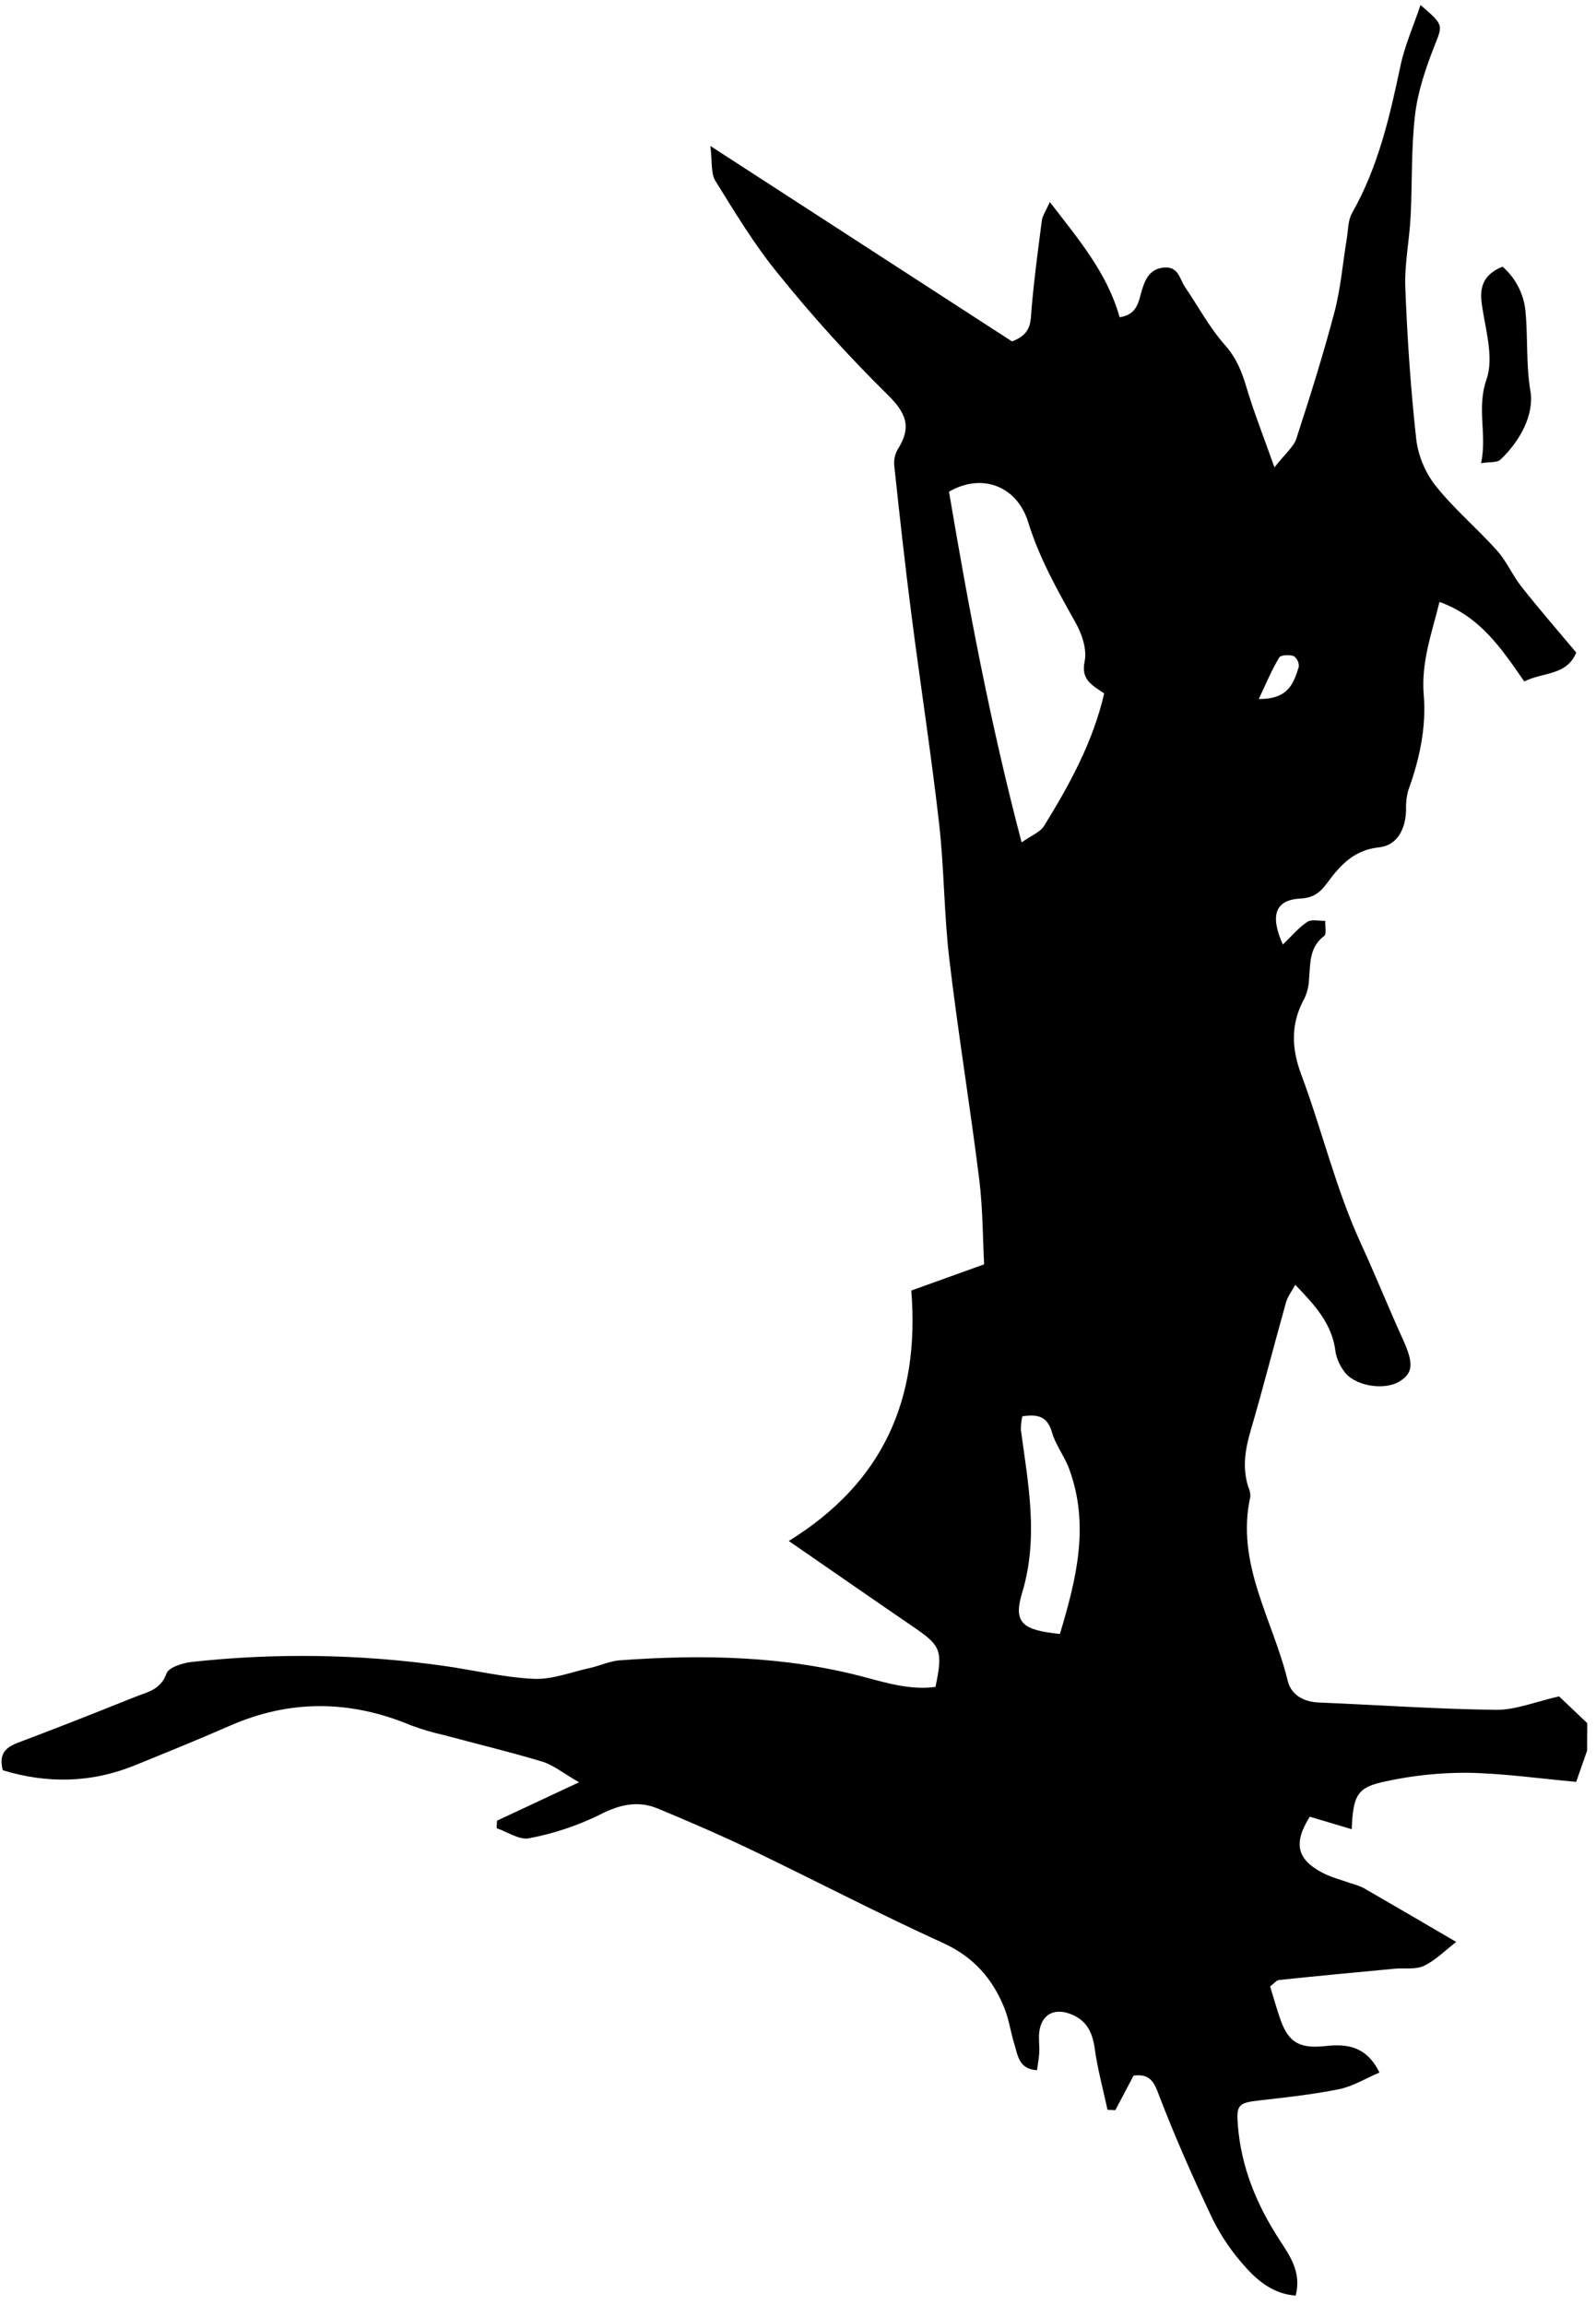 <svg width="151" height="218" viewBox="0 0 151 218" fill="none" xmlns="http://www.w3.org/2000/svg">
<g clip-path="url(#clip0_729_1118)">
<path d="M150.16 165.554C149.817 166.538 149.472 167.523 149.125 168.511C145.567 168.187 142.164 167.702 138.775 167.65C136.202 167.642 133.636 167.913 131.122 168.459C128.405 169.015 128.026 169.737 127.887 172.988L123.921 171.807C122.369 174.275 122.66 175.815 125.112 177.102C125.953 177.545 126.904 177.778 127.806 178.105C128.218 178.216 128.62 178.363 129.006 178.545C131.917 180.22 134.809 181.918 137.775 183.649C136.721 184.457 135.815 185.395 134.712 185.913C133.913 186.288 132.849 186.094 131.908 186.185C128.282 186.524 124.652 186.867 121.03 187.246C120.758 187.275 120.519 187.598 120.169 187.854C120.515 188.966 120.816 190.102 121.217 191.188C121.984 193.22 123.055 193.75 125.422 193.495C127.428 193.275 129.284 193.495 130.514 195.998C129.197 196.564 128.013 197.292 126.736 197.567C124.219 198.075 121.651 198.353 119.096 198.644C117.155 198.864 116.951 199.074 117.122 201.054C117.446 205 118.905 208.519 121.052 211.815C122.023 213.323 123.158 214.866 122.589 217.094C120.561 216.955 119.057 215.778 117.821 214.38C116.591 213.027 115.552 211.511 114.735 209.875C112.862 205.925 111.087 201.918 109.534 197.832C109.03 196.5 108.467 196.157 107.254 196.286L105.523 199.556L104.783 199.524C104.369 197.599 103.845 195.691 103.576 193.747C103.366 192.22 102.829 191.088 101.354 190.493C99.756 189.846 98.537 190.493 98.326 192.172C98.249 192.819 98.359 193.466 98.326 194.113C98.3 194.633 98.197 195.148 98.113 195.778C96.373 195.678 96.298 194.355 95.968 193.307C95.616 192.185 95.464 190.988 95.027 189.904C93.911 187.126 92.116 185.072 89.247 183.759C83.198 181.009 77.305 177.936 71.311 175.048C68.332 173.618 65.295 172.308 62.254 171.04C60.352 170.251 58.609 170.652 56.73 171.626C54.615 172.662 52.371 173.409 50.057 173.845C49.138 174.036 48.019 173.24 46.99 172.894C46.99 172.658 47.013 172.421 47.023 172.182L54.786 168.55C53.259 167.673 52.366 166.932 51.344 166.609C48.265 165.681 45.127 164.927 42.016 164.092C40.968 163.858 39.937 163.554 38.93 163.184C33.169 160.767 27.447 160.69 21.696 163.226C18.746 164.519 15.754 165.729 12.765 166.945C8.632 168.627 4.459 168.692 0.261 167.411C-0.192 165.622 0.768 165.147 1.985 164.697C5.607 163.339 9.204 161.906 12.798 160.47C13.953 160.01 15.201 159.807 15.748 158.27C15.958 157.678 17.297 157.261 18.167 157.167C26.073 156.304 34.056 156.426 41.932 157.533C44.791 157.934 47.631 158.633 50.5 158.768C52.25 158.849 54.058 158.121 55.811 157.743C56.752 157.533 57.664 157.096 58.612 157.018C66.472 156.446 74.29 156.582 81.976 158.652C84.117 159.231 86.294 159.836 88.506 159.532C89.224 156.11 89.02 155.65 86.533 153.936C82.652 151.287 78.796 148.605 74.627 145.73C83.567 140.208 87.041 132.319 86.219 122.046L93.109 119.569C92.98 117.198 92.996 114.329 92.643 111.505C91.78 104.58 90.644 97.69 89.823 90.761C89.315 86.492 89.334 82.161 88.852 77.888C88.095 71.273 87.073 64.691 86.226 58.089C85.624 53.418 85.11 48.735 84.609 44.051C84.551 43.512 84.664 42.969 84.932 42.498C86.278 40.403 85.747 39.044 83.939 37.291C80.272 33.678 76.817 29.857 73.588 25.847C71.369 23.133 69.535 20.089 67.689 17.113C67.236 16.383 67.397 15.276 67.21 13.805L95.745 32.287C97.644 31.591 97.495 30.385 97.599 29.178C97.838 26.4 98.21 23.631 98.569 20.866C98.634 20.384 98.957 19.941 99.326 19.106C102.082 22.68 104.757 25.824 105.931 30.003C107.645 29.761 107.729 28.444 108.053 27.387C108.376 26.329 108.842 25.394 110.171 25.3C111.501 25.206 111.607 26.387 112.112 27.134C113.367 28.978 114.431 30.987 115.897 32.633C116.954 33.833 117.472 35.098 117.908 36.56C118.597 38.885 119.497 41.15 120.577 44.2C121.615 42.877 122.392 42.259 122.644 41.496C123.938 37.53 125.193 33.542 126.257 29.508C126.849 27.267 127.033 24.915 127.415 22.616C127.551 21.781 127.528 20.84 127.923 20.141C130.387 15.807 131.481 11.055 132.5 6.232C132.901 4.301 133.748 2.442 134.395 0.472C136.659 2.412 136.498 2.351 135.689 4.411C134.88 6.472 134.139 8.668 133.881 10.861C133.502 14.047 133.625 17.285 133.46 20.497C133.344 22.738 132.872 24.98 132.959 27.205C133.146 32.035 133.47 36.867 134.007 41.667C134.235 43.265 134.888 44.772 135.899 46.031C137.63 48.185 139.781 49.996 141.634 52.063C142.546 53.082 143.099 54.411 143.956 55.495C145.619 57.597 147.382 59.629 149.132 61.715C148.22 63.915 145.988 63.549 144.215 64.445C142.077 61.375 140.072 58.319 136.193 56.925C135.459 59.894 134.444 62.634 134.702 65.707C134.961 68.779 134.295 71.852 133.231 74.763C133.068 75.376 133.001 76.01 133.03 76.643C132.972 78.48 132.144 79.961 130.478 80.133C128.143 80.372 126.836 81.782 125.603 83.451C124.957 84.331 124.368 84.904 123.035 84.975C120.664 85.101 120.124 86.55 121.373 89.325C122.194 88.536 122.854 87.734 123.682 87.184C124.09 86.912 124.805 87.103 125.384 87.087C125.358 87.579 125.529 88.326 125.277 88.517C123.857 89.591 123.983 91.104 123.85 92.596C123.829 93.239 123.676 93.87 123.401 94.452C122.091 96.81 122.191 99.165 123.11 101.613C125.096 106.921 126.38 112.443 128.78 117.654C130.151 120.636 131.397 123.738 132.771 126.756C133.742 128.913 133.719 129.851 132.383 130.657C130.882 131.559 128.023 131.029 127.127 129.628C126.746 129.111 126.484 128.515 126.36 127.885C126.076 125.242 124.42 123.447 122.547 121.503C122.223 122.101 121.825 122.612 121.664 123.191C120.535 127.205 119.51 131.249 118.339 135.247C117.811 137.045 117.52 138.788 118.099 140.609C118.239 140.898 118.307 141.217 118.297 141.538C116.883 147.865 120.435 153.182 121.829 158.94C122.152 160.276 123.307 160.945 124.775 161.007C130.368 161.236 135.954 161.634 141.543 161.699C143.403 161.718 145.27 160.929 147.508 160.428L150.173 162.957L150.16 165.554ZM96.657 79.667C97.544 79.02 98.407 78.716 98.786 78.101C101.205 74.184 103.411 70.157 104.466 65.58C103.324 64.794 102.253 64.287 102.619 62.55C102.851 61.434 102.376 59.978 101.781 58.92C100.057 55.835 98.336 52.807 97.275 49.375C96.214 45.943 92.879 44.704 89.787 46.5C91.624 57.4 93.685 68.378 96.657 79.667ZM96.725 133.94C96.629 134.359 96.582 134.788 96.586 135.217C97.278 140.351 98.287 145.397 96.703 150.643C95.836 153.509 96.767 154.156 100.28 154.525C101.816 149.401 103.13 144.258 101.15 138.902C100.707 137.702 99.856 136.637 99.517 135.421C99.067 133.885 98.113 133.736 96.725 133.94ZM119.099 66.101C121.935 66.143 122.408 64.558 122.88 63.064C122.895 62.866 122.859 62.668 122.774 62.489C122.69 62.31 122.56 62.156 122.398 62.042C121.981 61.906 121.179 61.932 121.027 62.181C120.354 63.3 119.839 64.516 119.099 66.101Z" fill="black"/>
<path d="M142.159 25.219C143.385 26.284 144.159 27.776 144.323 29.392C144.572 31.908 144.362 34.412 144.795 36.977C145.17 39.183 143.825 41.728 141.945 43.478C141.641 43.76 140.994 43.672 140.131 43.802C140.707 41.03 139.684 38.627 140.639 35.89C141.37 33.804 140.522 31.122 140.192 28.729C139.95 27.011 140.461 25.905 142.159 25.219Z" fill="black"/>
</g>
<defs>
<clipPath id="clip0_729_1118">
<rect width="150" height="216.626" fill="white" transform="translate(0.16 0.472)"/>
</clipPath>
</defs>
</svg>
